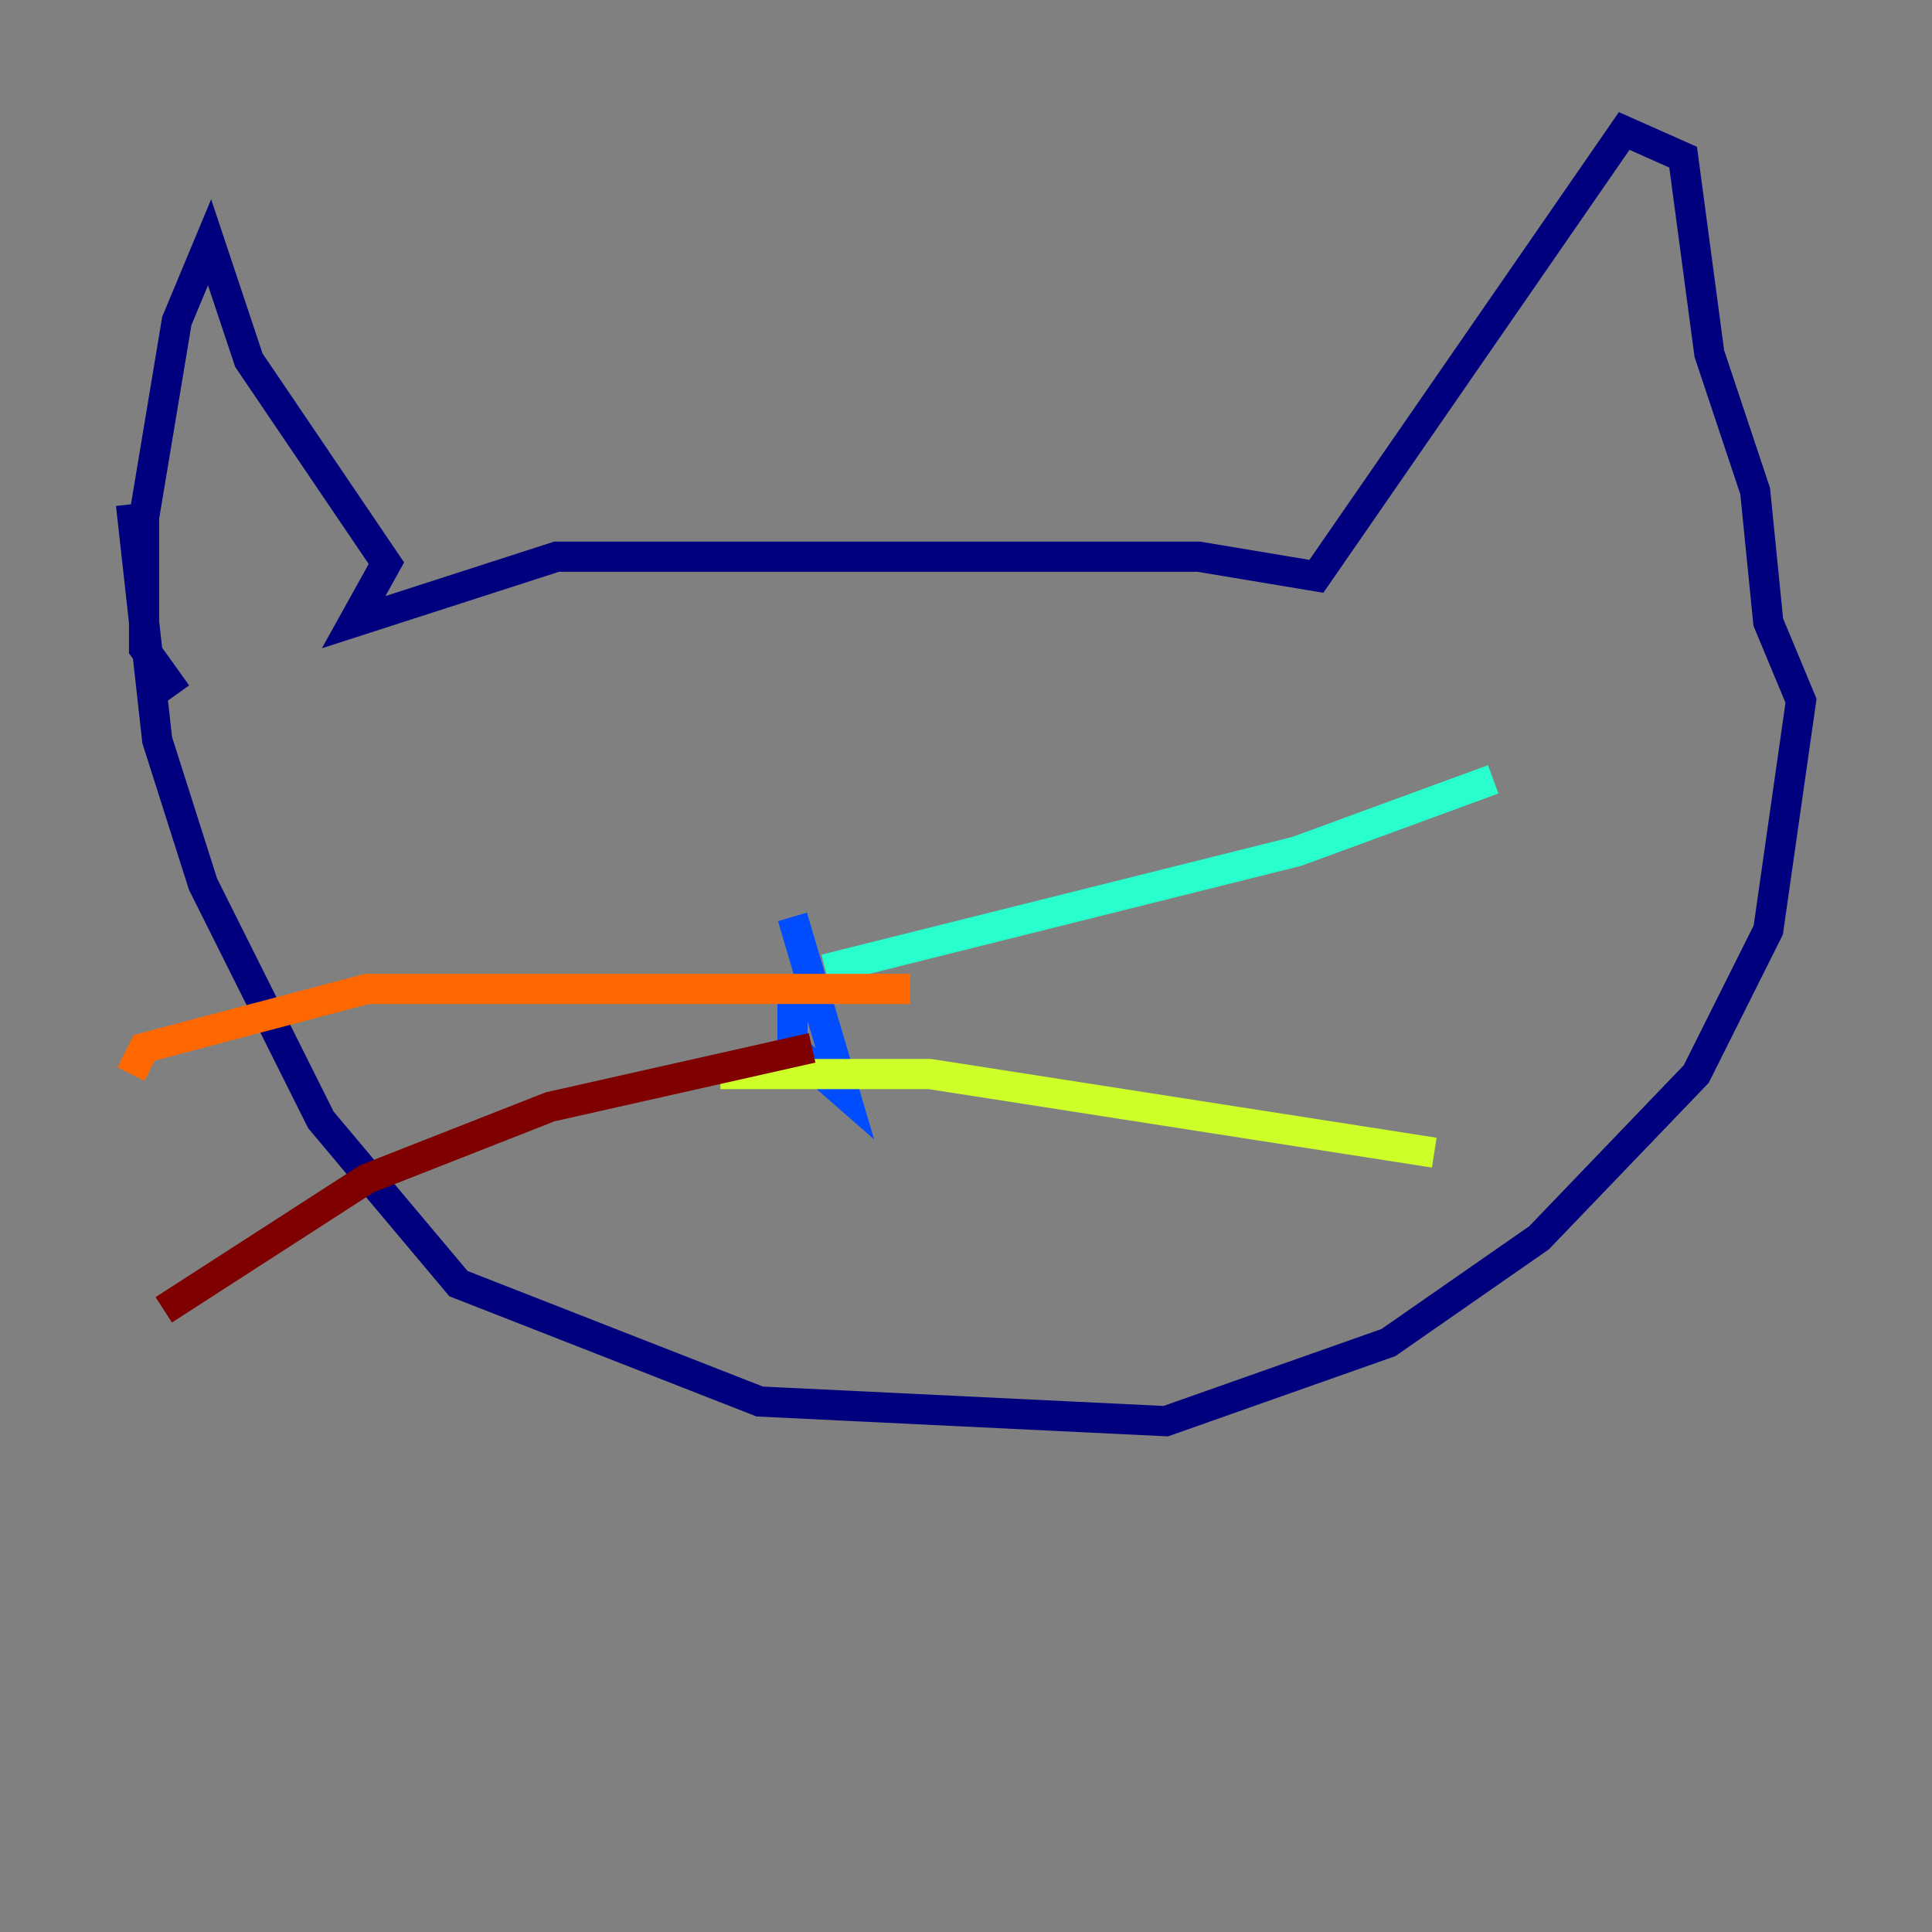 <?xml version="1.0" encoding="utf-8" ?>
<svg baseProfile="tiny" height="128" version="1.2" viewBox="0,0,128,128" width="128" xmlns="http://www.w3.org/2000/svg" xmlns:ev="http://www.w3.org/2001/xml-events" xmlns:xlink="http://www.w3.org/1999/xlink"><rect x="0" y="0" width="128" height="128" fill="#808080" stroke="none"/><defs /><polyline fill="none" points="8.678,33.41 10.414,49.031 13.451,58.576 21.261,74.197 30.373,85.044 50.332,92.854 77.234,94.156 91.986,88.949 101.966,82.007 112.38,71.159 117.153,61.614 119.322,46.427 117.153,41.22 116.285,32.542 113.248,23.43 111.512,10.414 107.607,8.678 87.214,38.183 79.403,36.881 36.881,36.881 23.43,41.22 25.6,37.315 16.488,23.864 13.885,16.054 11.715,21.261 9.546,34.278 9.546,42.956 11.715,45.993" stroke="#00007f" stroke-width="2" /><polyline fill="none" points="52.502,60.746 55.973,72.461 52.502,69.424 52.502,66.386" stroke="#004cff" stroke-width="2" /><polyline fill="none" points="54.671,64.217 85.912,56.407 98.929,51.634" stroke="#29ffcd" stroke-width="2" /><polyline fill="none" points="47.729,71.159 61.614,71.159 95.024,76.366" stroke="#cdff29" stroke-width="2" /><polyline fill="none" points="60.312,65.519 24.298,65.519 9.546,69.424 8.678,71.159" stroke="#ff6700" stroke-width="2" /><polyline fill="none" points="53.803,69.424 36.447,73.329 24.298,78.102 10.848,86.78" stroke="#7f0000" stroke-width="2" /></svg>